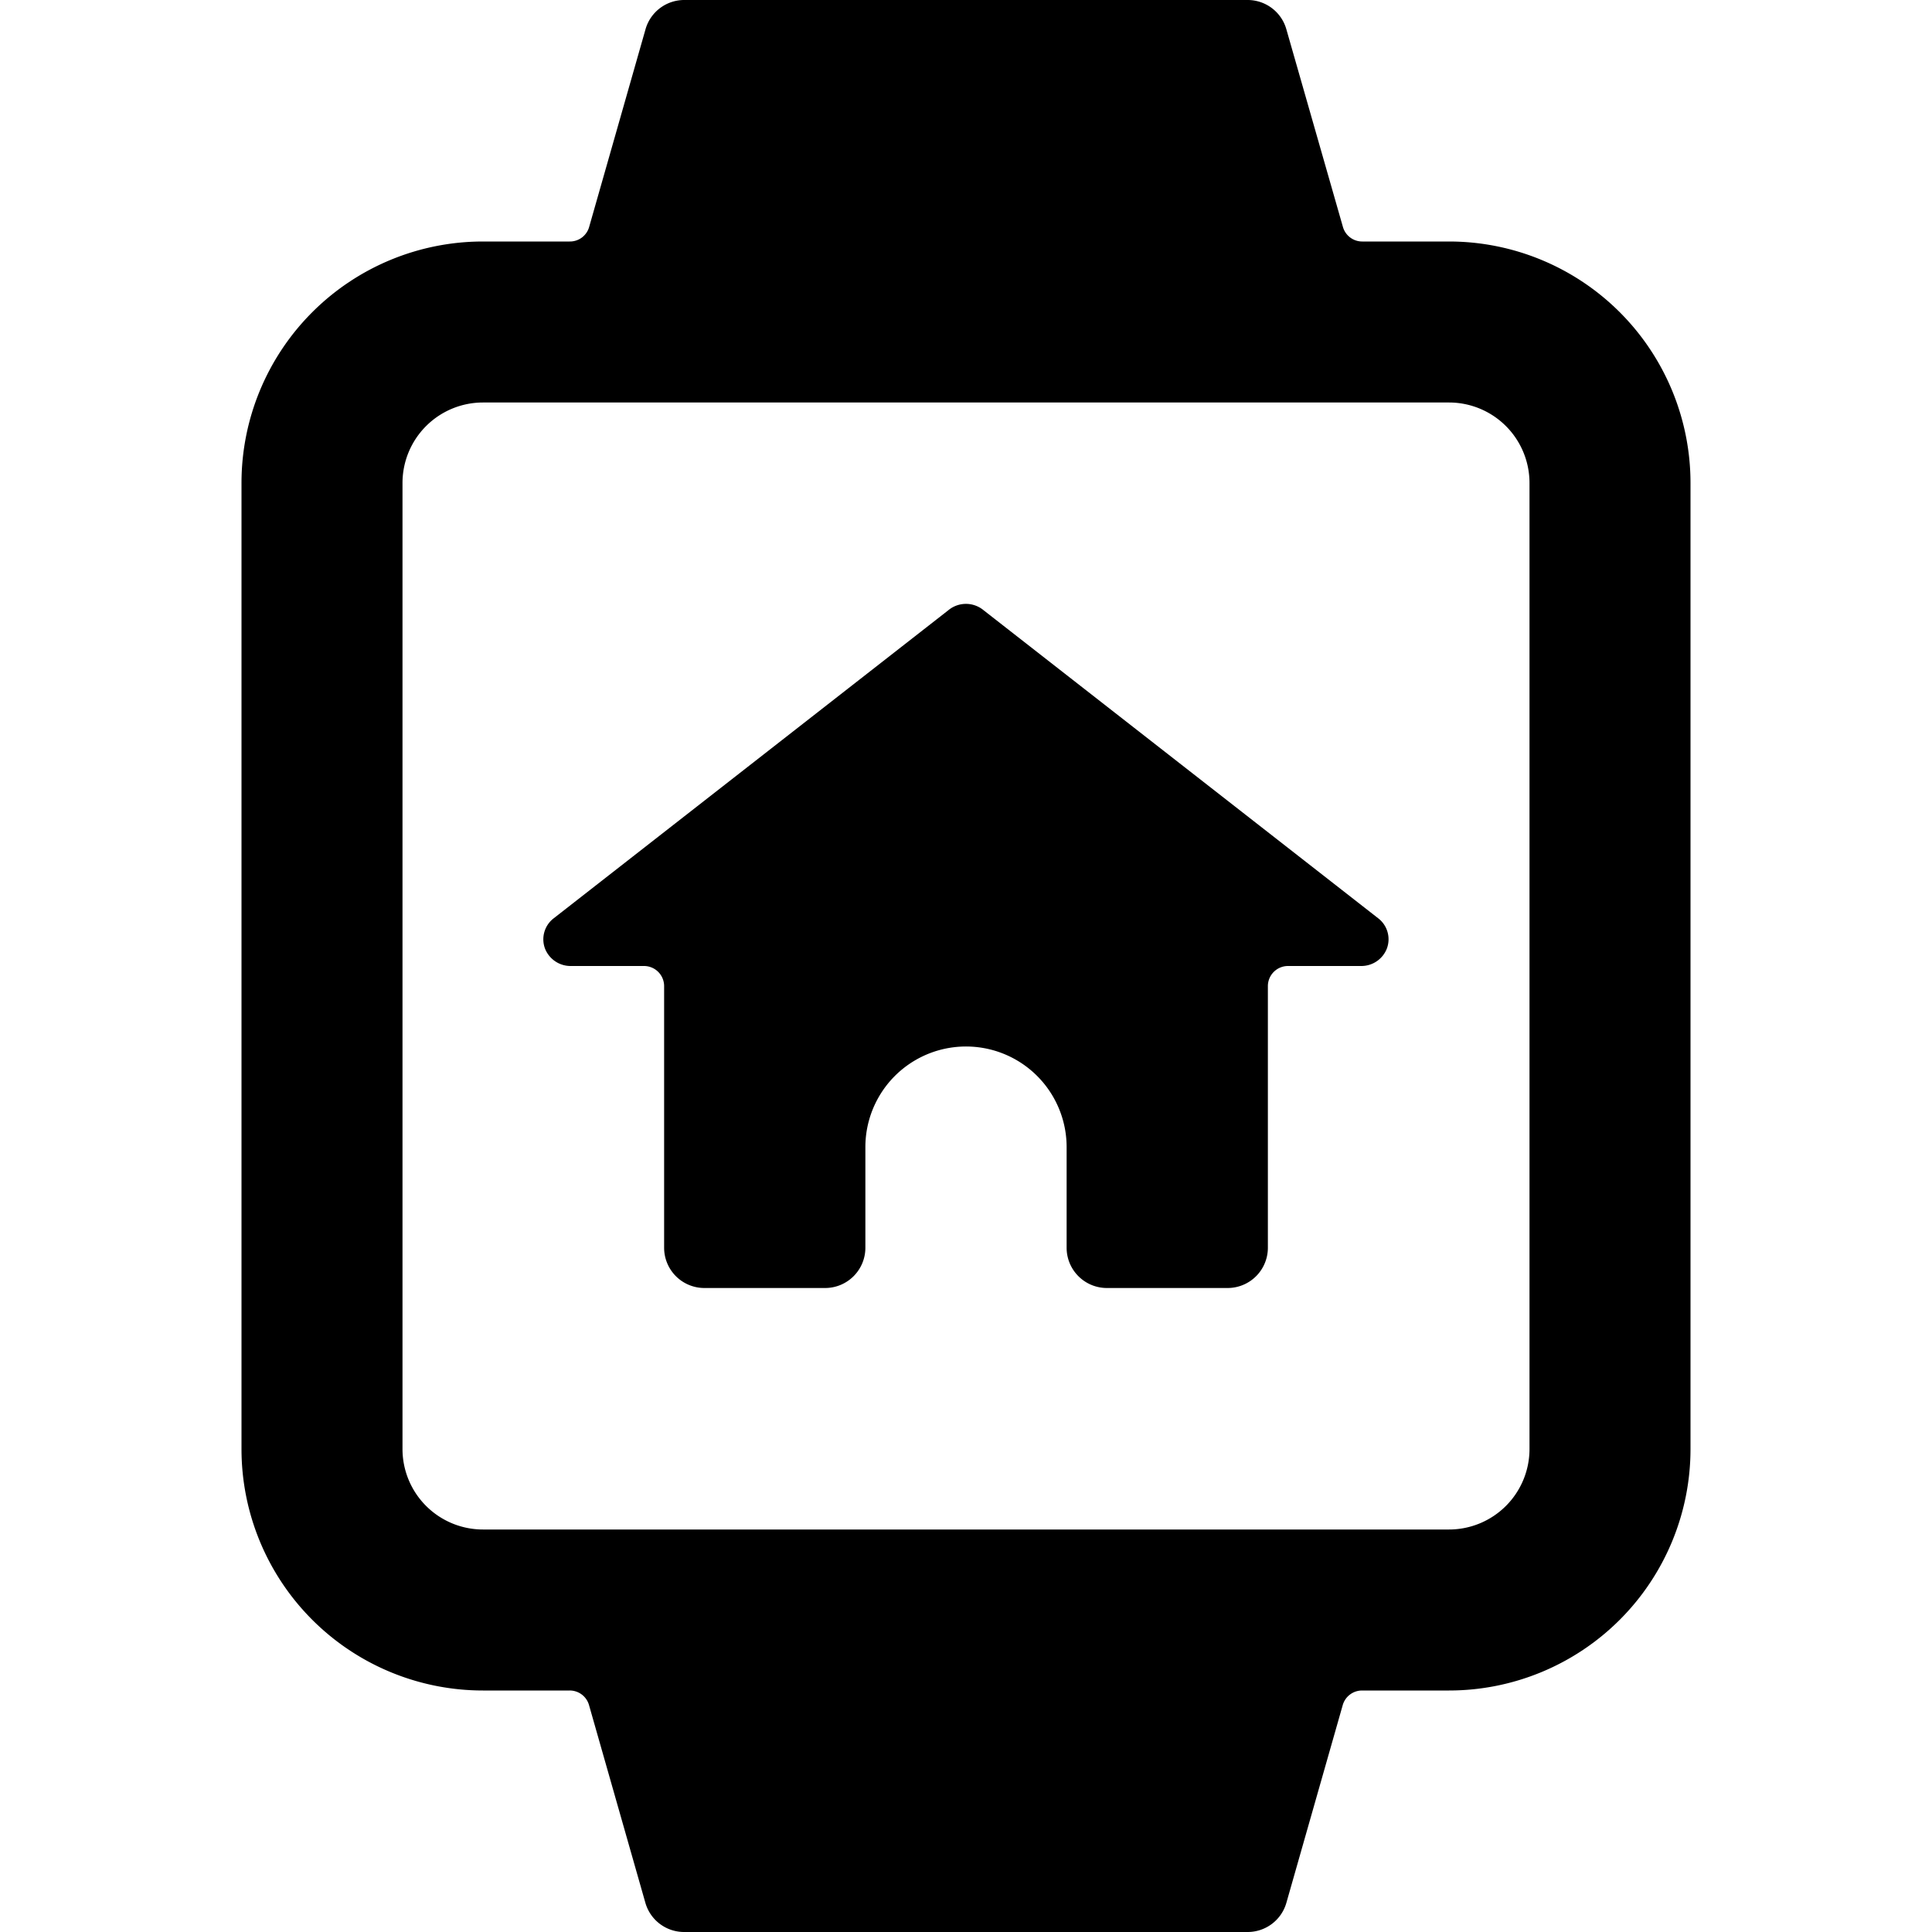 <svg xmlns="http://www.w3.org/2000/svg" viewBox="0 0 24 24"><title>smart-watch-square-house-alternate</title><path d="M21,6a3,3,0,0,0-3-3H16.922a.249.249,0,0,1-.24-.182L15.98.365A.5.5,0,0,0,15.5,0h-7a.5.5,0,0,0-.481.363l-.7,2.455A.248.248,0,0,1,7.077,3H6A3,3,0,0,0,3,6V18a3,3,0,0,0,3,3H7.077a.249.249,0,0,1,.24.181l.7,2.456A.5.5,0,0,0,8.5,24h7a.5.5,0,0,0,.48-.363l.7-2.456a.25.25,0,0,1,.24-.181H18a3,3,0,0,0,3-3ZM19,18a1,1,0,0,1-1,1H6a1,1,0,0,1-1-1V6A1,1,0,0,1,6,5H18a1,1,0,0,1,1,1Z"/><path d="M17.129,11.414l-4.91-3.833a.343.343,0,0,0-.439,0L6.87,11.414a.329.329,0,0,0-.1.369A.341.341,0,0,0,7.089,12H8a.25.25,0,0,1,.25.25V15.5a.5.5,0,0,0,.5.5h1.5a.5.5,0,0,0,.5-.5v-1.25a1.25,1.25,0,0,1,2.5,0V15.5a.5.5,0,0,0,.5.5h1.5a.5.5,0,0,0,.5-.5v-3.25A.25.25,0,0,1,16,12h.91a.34.34,0,0,0,.319-.219A.329.329,0,0,0,17.129,11.414Z"/></svg>